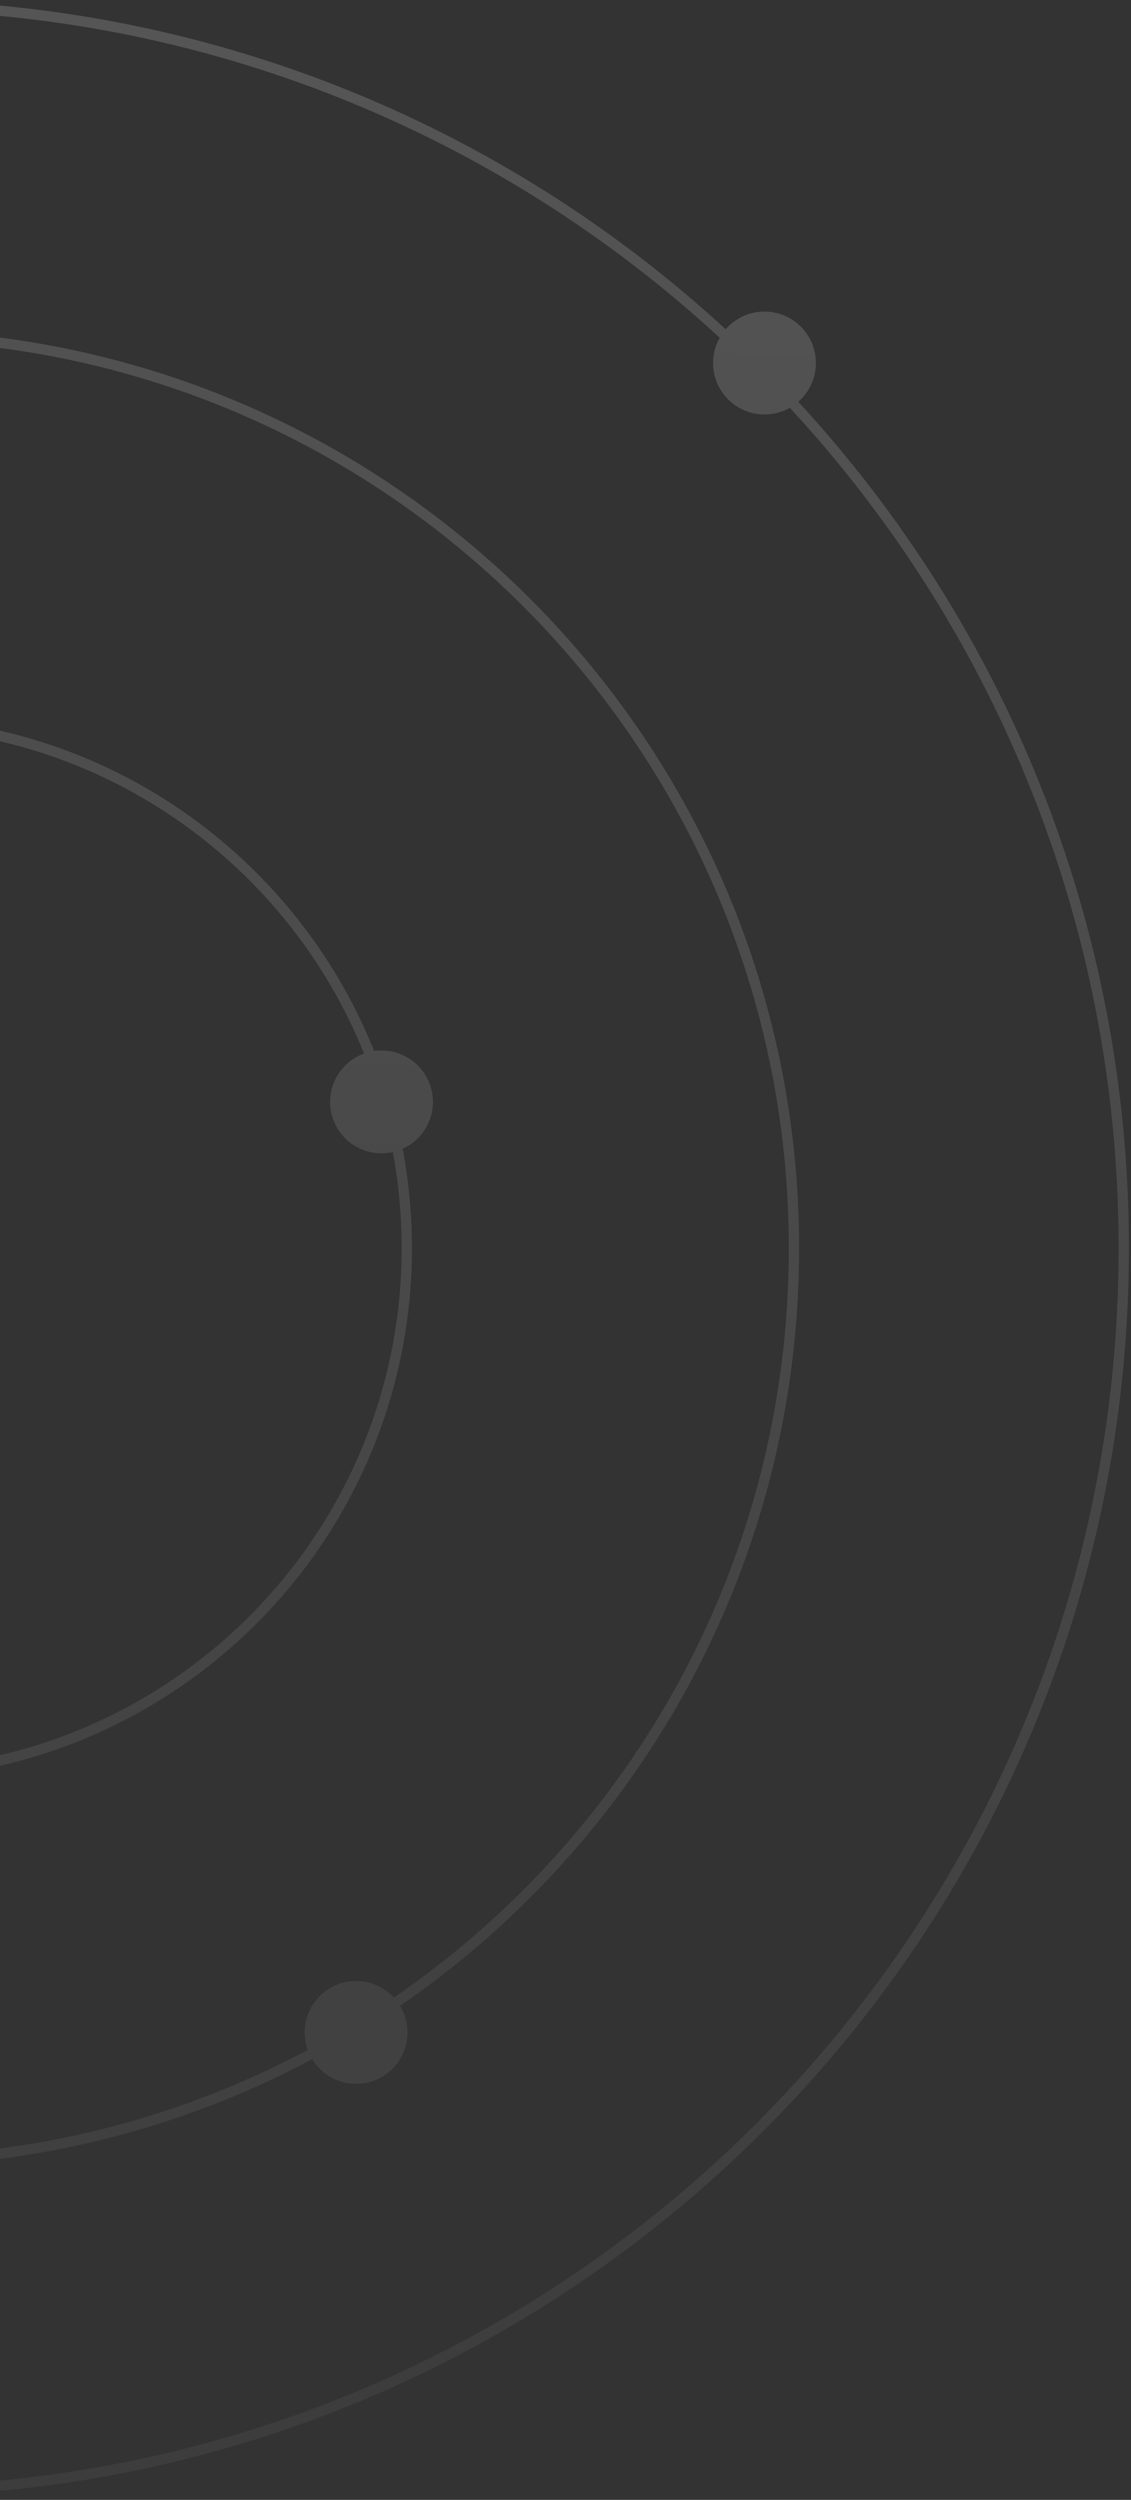 <svg xmlns="http://www.w3.org/2000/svg" width="220" height="486" viewBox="0 0 220 486" fill="none">
<rect x="0" y="0" width="220" height="486" fill="#333333" stroke="none"/>
<path opacity="0.2" fill-rule="evenodd" clip-rule="evenodd" d="M217.595 242.666C217.595 375.582 109.845 483.332 -23.071 483.332C-155.987 483.332 -263.737 375.582 -263.737 242.666C-263.737 109.75 -155.987 2 -23.071 2C39.841 2 97.115 26.14 139.994 65.662C139.174 67.113 138.706 68.789 138.706 70.575C138.706 76.097 143.183 80.575 148.706 80.575C150.498 80.575 152.18 80.103 153.635 79.278C193.334 122.192 217.595 179.595 217.595 242.666ZM141.158 64.015C142.991 61.907 145.693 60.575 148.706 60.575C154.229 60.575 158.706 65.052 158.706 70.575C158.706 73.581 157.379 76.278 155.279 78.111C195.204 121.361 219.595 179.165 219.595 242.666C219.595 376.686 110.95 485.332 -23.071 485.332C-157.092 485.332 -265.737 376.686 -265.737 242.666C-265.737 108.645 -157.092 0 -23.071 0C40.27 0 97.944 24.269 141.158 64.015ZM59.857 398.525C35.133 411.707 6.904 419.179 -23.071 419.179C-120.557 419.179 -199.584 340.151 -199.584 242.666C-199.584 145.181 -120.557 66.153 -23.071 66.153C74.414 66.153 153.442 145.181 153.442 242.666C153.442 303.16 123.01 356.547 76.62 388.352C74.792 386.37 72.174 385.129 69.266 385.129C63.743 385.129 59.266 389.606 59.266 395.129C59.266 396.321 59.475 397.464 59.857 398.525ZM60.723 400.33C35.737 413.637 7.214 421.179 -23.071 421.179C-121.661 421.179 -201.584 341.256 -201.584 242.666C-201.584 144.076 -121.661 64.153 -23.071 64.153C75.519 64.153 155.442 144.076 155.442 242.666C155.442 303.813 124.697 357.78 77.823 389.952C78.739 391.462 79.266 393.234 79.266 395.129C79.266 400.652 74.789 405.129 69.266 405.129C65.648 405.129 62.479 403.208 60.723 400.33ZM-23.071 343.868C32.822 343.868 78.132 298.559 78.132 242.666C78.132 236.282 77.541 230.035 76.41 223.979C75.703 224.138 74.967 224.221 74.212 224.221C68.689 224.221 64.212 219.744 64.212 214.221C64.212 209.891 66.964 206.204 70.815 204.813C55.827 167.672 19.439 141.463 -23.071 141.463C-78.963 141.463 -124.273 186.773 -124.273 242.666C-124.273 298.559 -78.963 343.868 -23.071 343.868ZM80.132 242.666C80.132 236.06 79.511 229.6 78.325 223.339C81.796 221.771 84.212 218.278 84.212 214.221C84.212 208.699 79.735 204.221 74.212 204.221C73.724 204.221 73.244 204.256 72.775 204.324C57.555 166.312 20.378 139.463 -23.071 139.463C-80.068 139.463 -126.273 185.669 -126.273 242.666C-126.273 299.663 -80.068 345.868 -23.071 345.868C33.926 345.868 80.132 299.663 80.132 242.666Z" fill="url(#paint0_linear_42_5997)"/>
<defs>
<linearGradient id="paint0_linear_42_5997" x1="-23.337" y1="-131.3" x2="-47.258" y2="663.41" gradientUnits="userSpaceOnUse">
<stop stop-color="white"/>
<stop offset="1" stop-color="white" stop-opacity="0"/>
</linearGradient>
</defs>
</svg>
